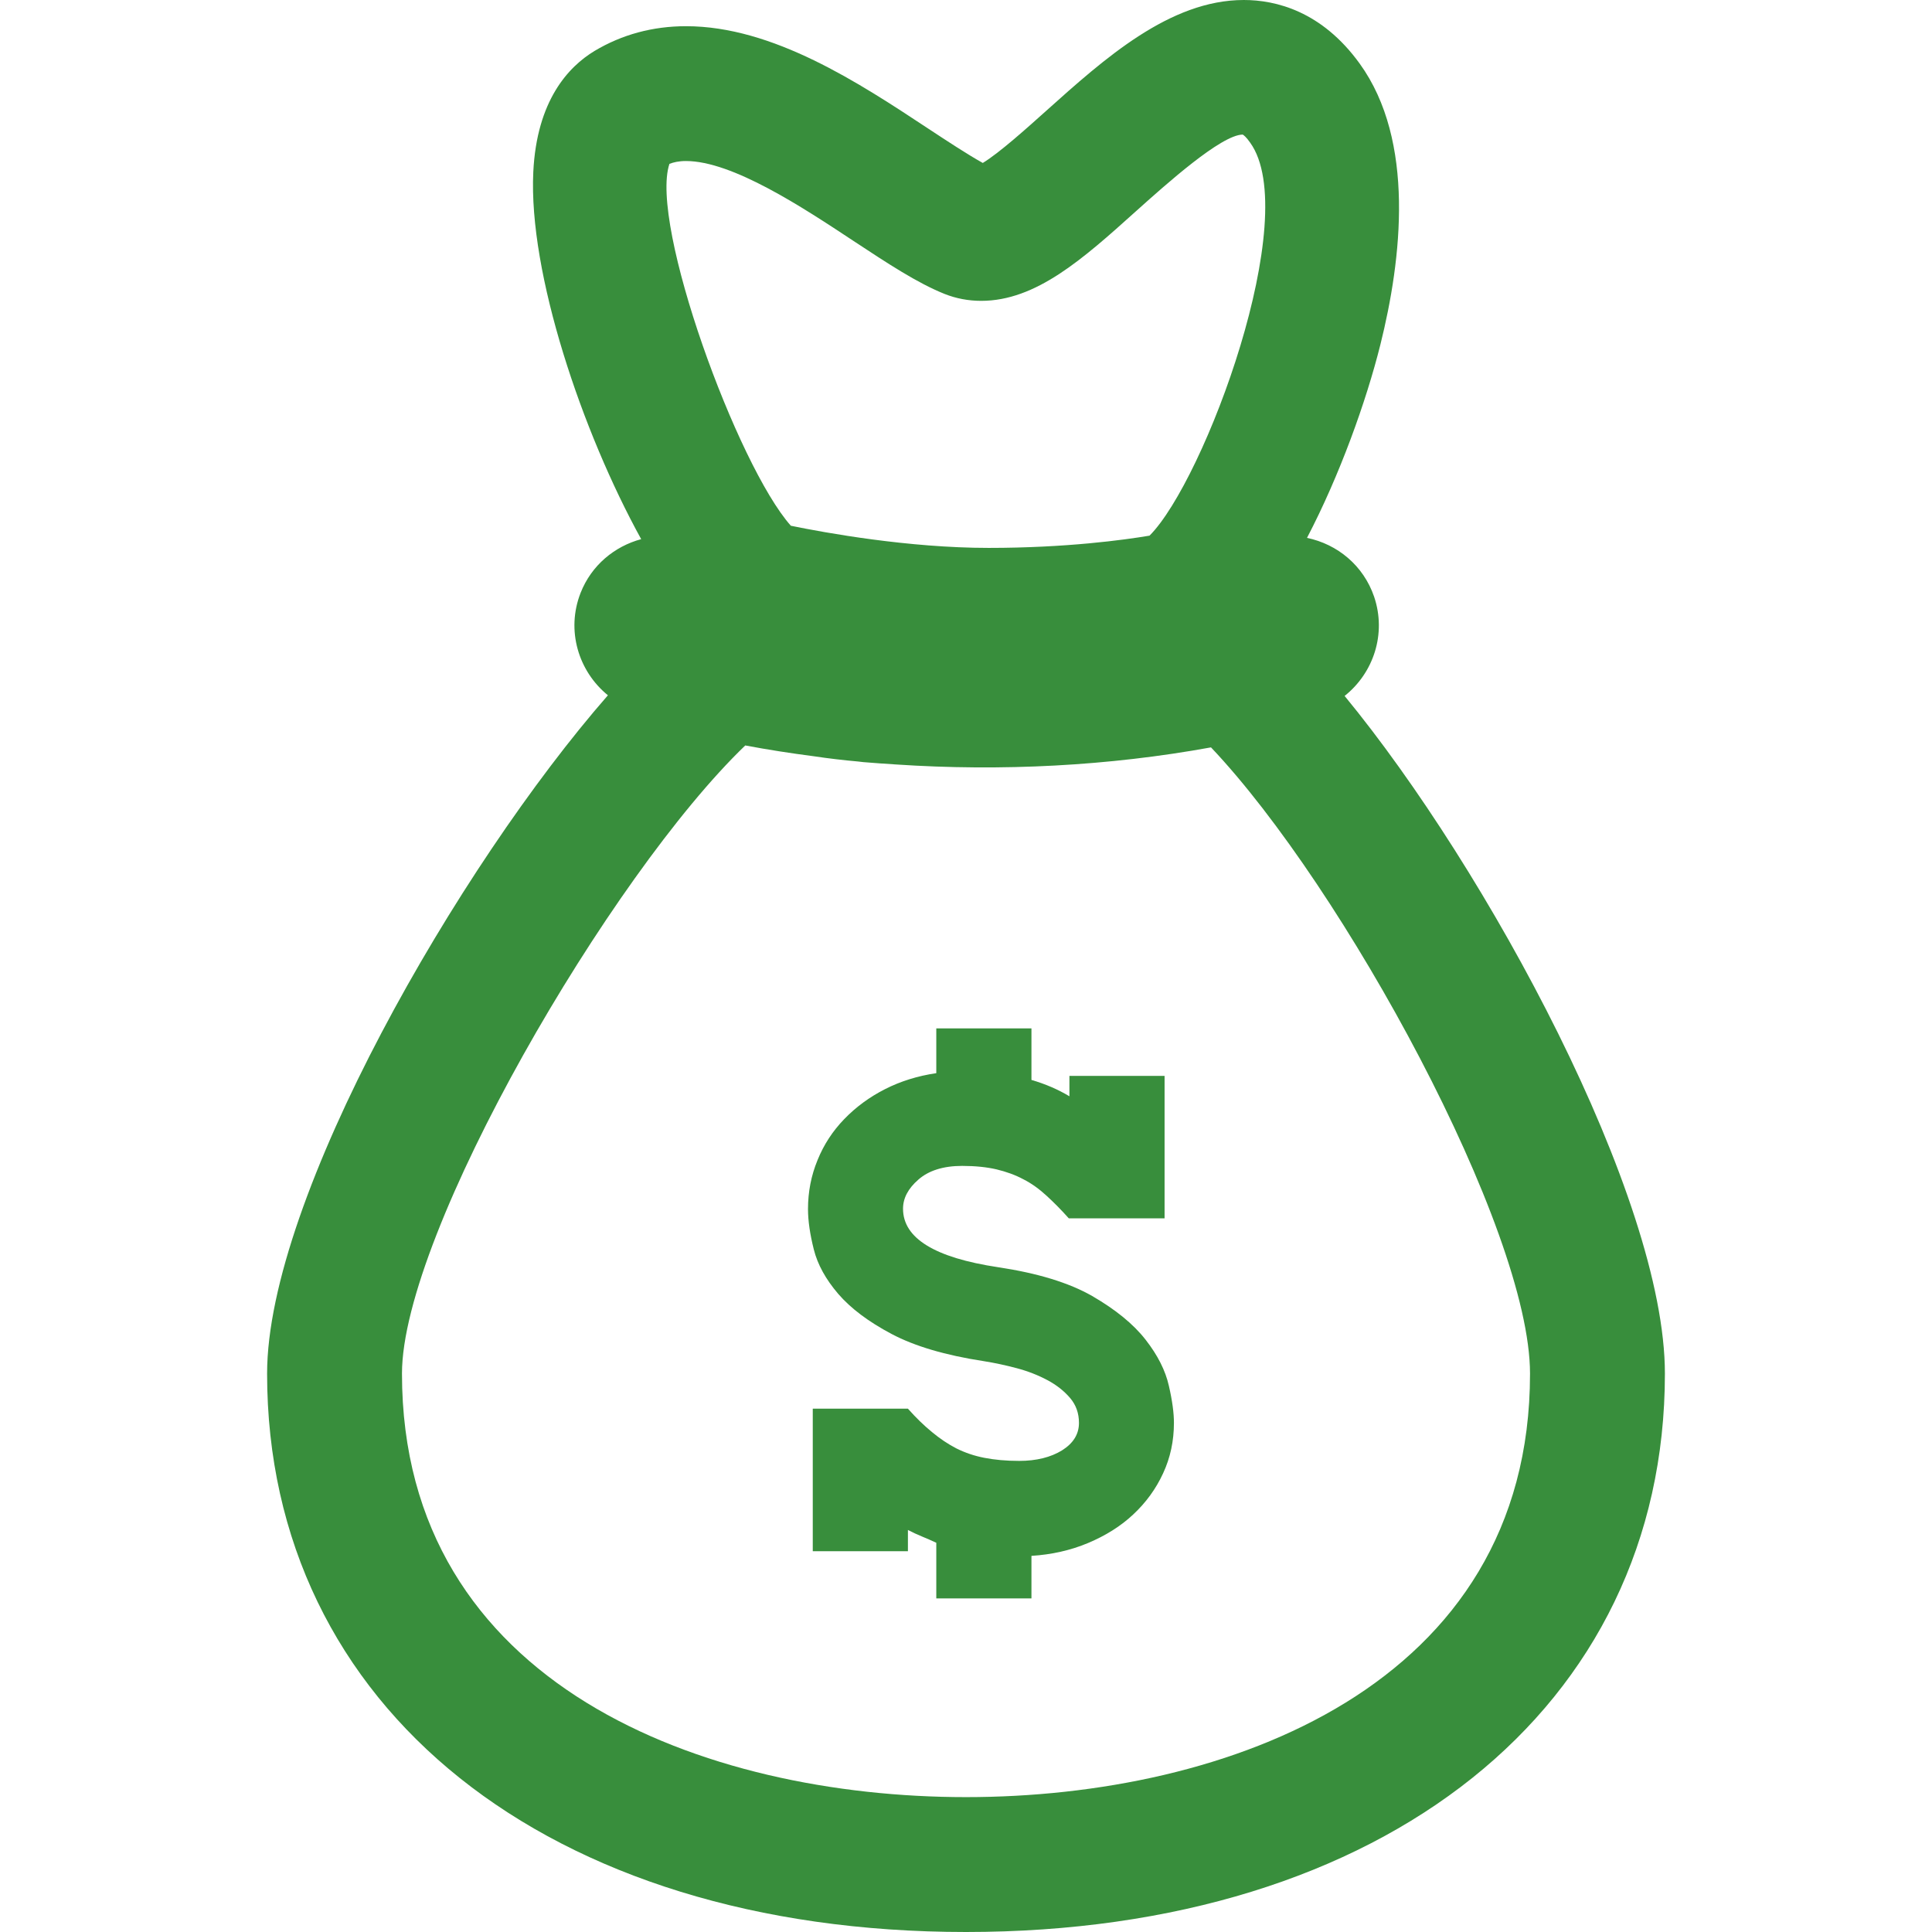 <?xml version="1.0" encoding="iso-8859-1"?>
<!-- Generator: Adobe Illustrator 16.0.0, SVG Export Plug-In . SVG Version: 6.00 Build 0)  -->
<!DOCTYPE svg PUBLIC "-//W3C//DTD SVG 1.1//EN" "http://www.w3.org/Graphics/SVG/1.1/DTD/svg11.dtd">
<svg version="1.1" id="Capa_1" xmlns="http://www.w3.org/2000/svg" xmlns:xlink="http://www.w3.org/1999/xlink" x="0px" y="0px"
	 width="32px" height="32px" viewBox="0 0 32 32" style="enable-background:new 0 0 32 32;fill:#388e3c;" xml:space="preserve">
<g>
	<g id="money_3">
		<g>
			<path d="M22.271,11.527c0.479-0.381,0.696-1.029,0.489-1.643c-0.178-0.52-0.61-0.871-1.112-0.975
				c0.541-1.035,0.979-2.256,1.215-3.199c0.354-1.418,0.582-3.377-0.342-4.656C21.892,0.183,21.129,0,20.601,0
				c-1.228,0-2.312,0.975-3.271,1.834c-0.32,0.287-0.781,0.701-1.052,0.865c-0.243-0.135-0.579-0.355-0.905-0.57
				c-1.145-0.756-2.568-1.695-4.01-1.695c-0.553,0-1.063,0.139-1.516,0.41C9.417,1.104,8.89,1.662,8.833,2.85
				C8.752,4.52,9.64,7.153,10.62,8.93c-0.441,0.119-0.824,0.432-1.004,0.891c-0.242,0.619-0.037,1.297,0.453,1.695
				c-2.473,2.83-5.645,8.332-5.645,11.236C4.424,28.283,9.077,32,16,32s11.576-3.718,11.576-9.249
				C27.577,19.83,24.629,14.392,22.271,11.527z M11.088,2.714c0.064-0.025,0.152-0.047,0.273-0.047c0.771,0,1.932,0.766,2.779,1.326
				c0.566,0.373,1.055,0.695,1.504,0.875c0.191,0.076,0.396,0.115,0.607,0.115l0,0c0.908,0,1.68-0.689,2.566-1.486
				c0.492-0.441,1.408-1.264,1.766-1.268c0.014,0.006,0.061,0.043,0.123,0.133c0.875,1.211-0.752,5.594-1.666,6.51
				c-0.414,0.07-1.381,0.203-2.664,0.203c-1.328,0-2.707-0.25-3.277-0.367C12.215,7.714,10.752,3.714,11.088,2.714z M16,29.766
				c-4.311,0-9.342-1.836-9.342-7.015c0-2.33,3.453-8.26,5.686-10.404c0.371,0.07,0.75,0.129,1.129,0.178
				c0.246,0.037,0.494,0.066,0.74,0.088c0.029,0.004,0.057,0.006,0.086,0.01c0.184,0.016,0.363,0.027,0.541,0.039
				c1.75,0.117,3.525,0.025,5.218-0.283c2.188,2.307,5.284,7.975,5.284,10.373C25.342,27.93,20.312,29.766,16,29.766z"/>
			<path d="M18.974,22.189c-0.201-0.258-0.496-0.498-0.884-0.723c-0.387-0.221-0.906-0.379-1.559-0.477
				c-1.049-0.158-1.574-0.48-1.574-0.969c0-0.174,0.084-0.334,0.254-0.482c0.168-0.148,0.41-0.227,0.725-0.227
				c0.218,0,0.408,0.02,0.568,0.057c0.162,0.039,0.311,0.092,0.445,0.164c0.135,0.068,0.262,0.16,0.383,0.271
				c0.117,0.107,0.242,0.232,0.371,0.377h1.586V17.82h-1.576v0.338c-0.188-0.113-0.396-0.203-0.629-0.271v-0.854h-1.576v0.742
				c-0.307,0.045-0.59,0.133-0.848,0.264c-0.258,0.131-0.484,0.297-0.676,0.496c-0.191,0.197-0.34,0.424-0.443,0.68
				c-0.105,0.254-0.158,0.525-0.158,0.811c0,0.193,0.033,0.418,0.096,0.668c0.063,0.252,0.199,0.496,0.404,0.736
				c0.207,0.24,0.5,0.461,0.883,0.664c0.383,0.203,0.893,0.354,1.529,0.451c0.182,0.029,0.363,0.068,0.547,0.117
				c0.184,0.049,0.352,0.115,0.506,0.197c0.154,0.082,0.279,0.182,0.377,0.297c0.099,0.117,0.146,0.254,0.146,0.412
				c0,0.188-0.095,0.338-0.281,0.455c-0.188,0.115-0.424,0.174-0.709,0.174c-0.217,0-0.41-0.018-0.578-0.051
				c-0.17-0.033-0.322-0.086-0.463-0.156c-0.139-0.072-0.273-0.162-0.404-0.271c-0.131-0.107-0.264-0.236-0.398-0.387h-1.576v2.361
				h1.576v-0.352c0.074,0.039,0.15,0.074,0.23,0.107c0.078,0.031,0.158,0.068,0.24,0.105v0.922h1.576V25.77
				c0.336-0.021,0.649-0.092,0.938-0.213c0.287-0.121,0.537-0.275,0.748-0.473c0.209-0.195,0.375-0.422,0.494-0.68
				c0.121-0.26,0.18-0.539,0.18-0.838c0-0.158-0.026-0.363-0.084-0.613C19.304,22.703,19.176,22.447,18.974,22.189z"/>
		</g>
	</g>
</g>
<g>
</g>
<g>
</g>
<g>
</g>
<g>
</g>
<g>
</g>
<g>
</g>
<g>
</g>
<g>
</g>
<g>
</g>
<g>
</g>
<g>
</g>
<g>
</g>
<g>
</g>
<g>
</g>
<g>
</g>
</svg>
